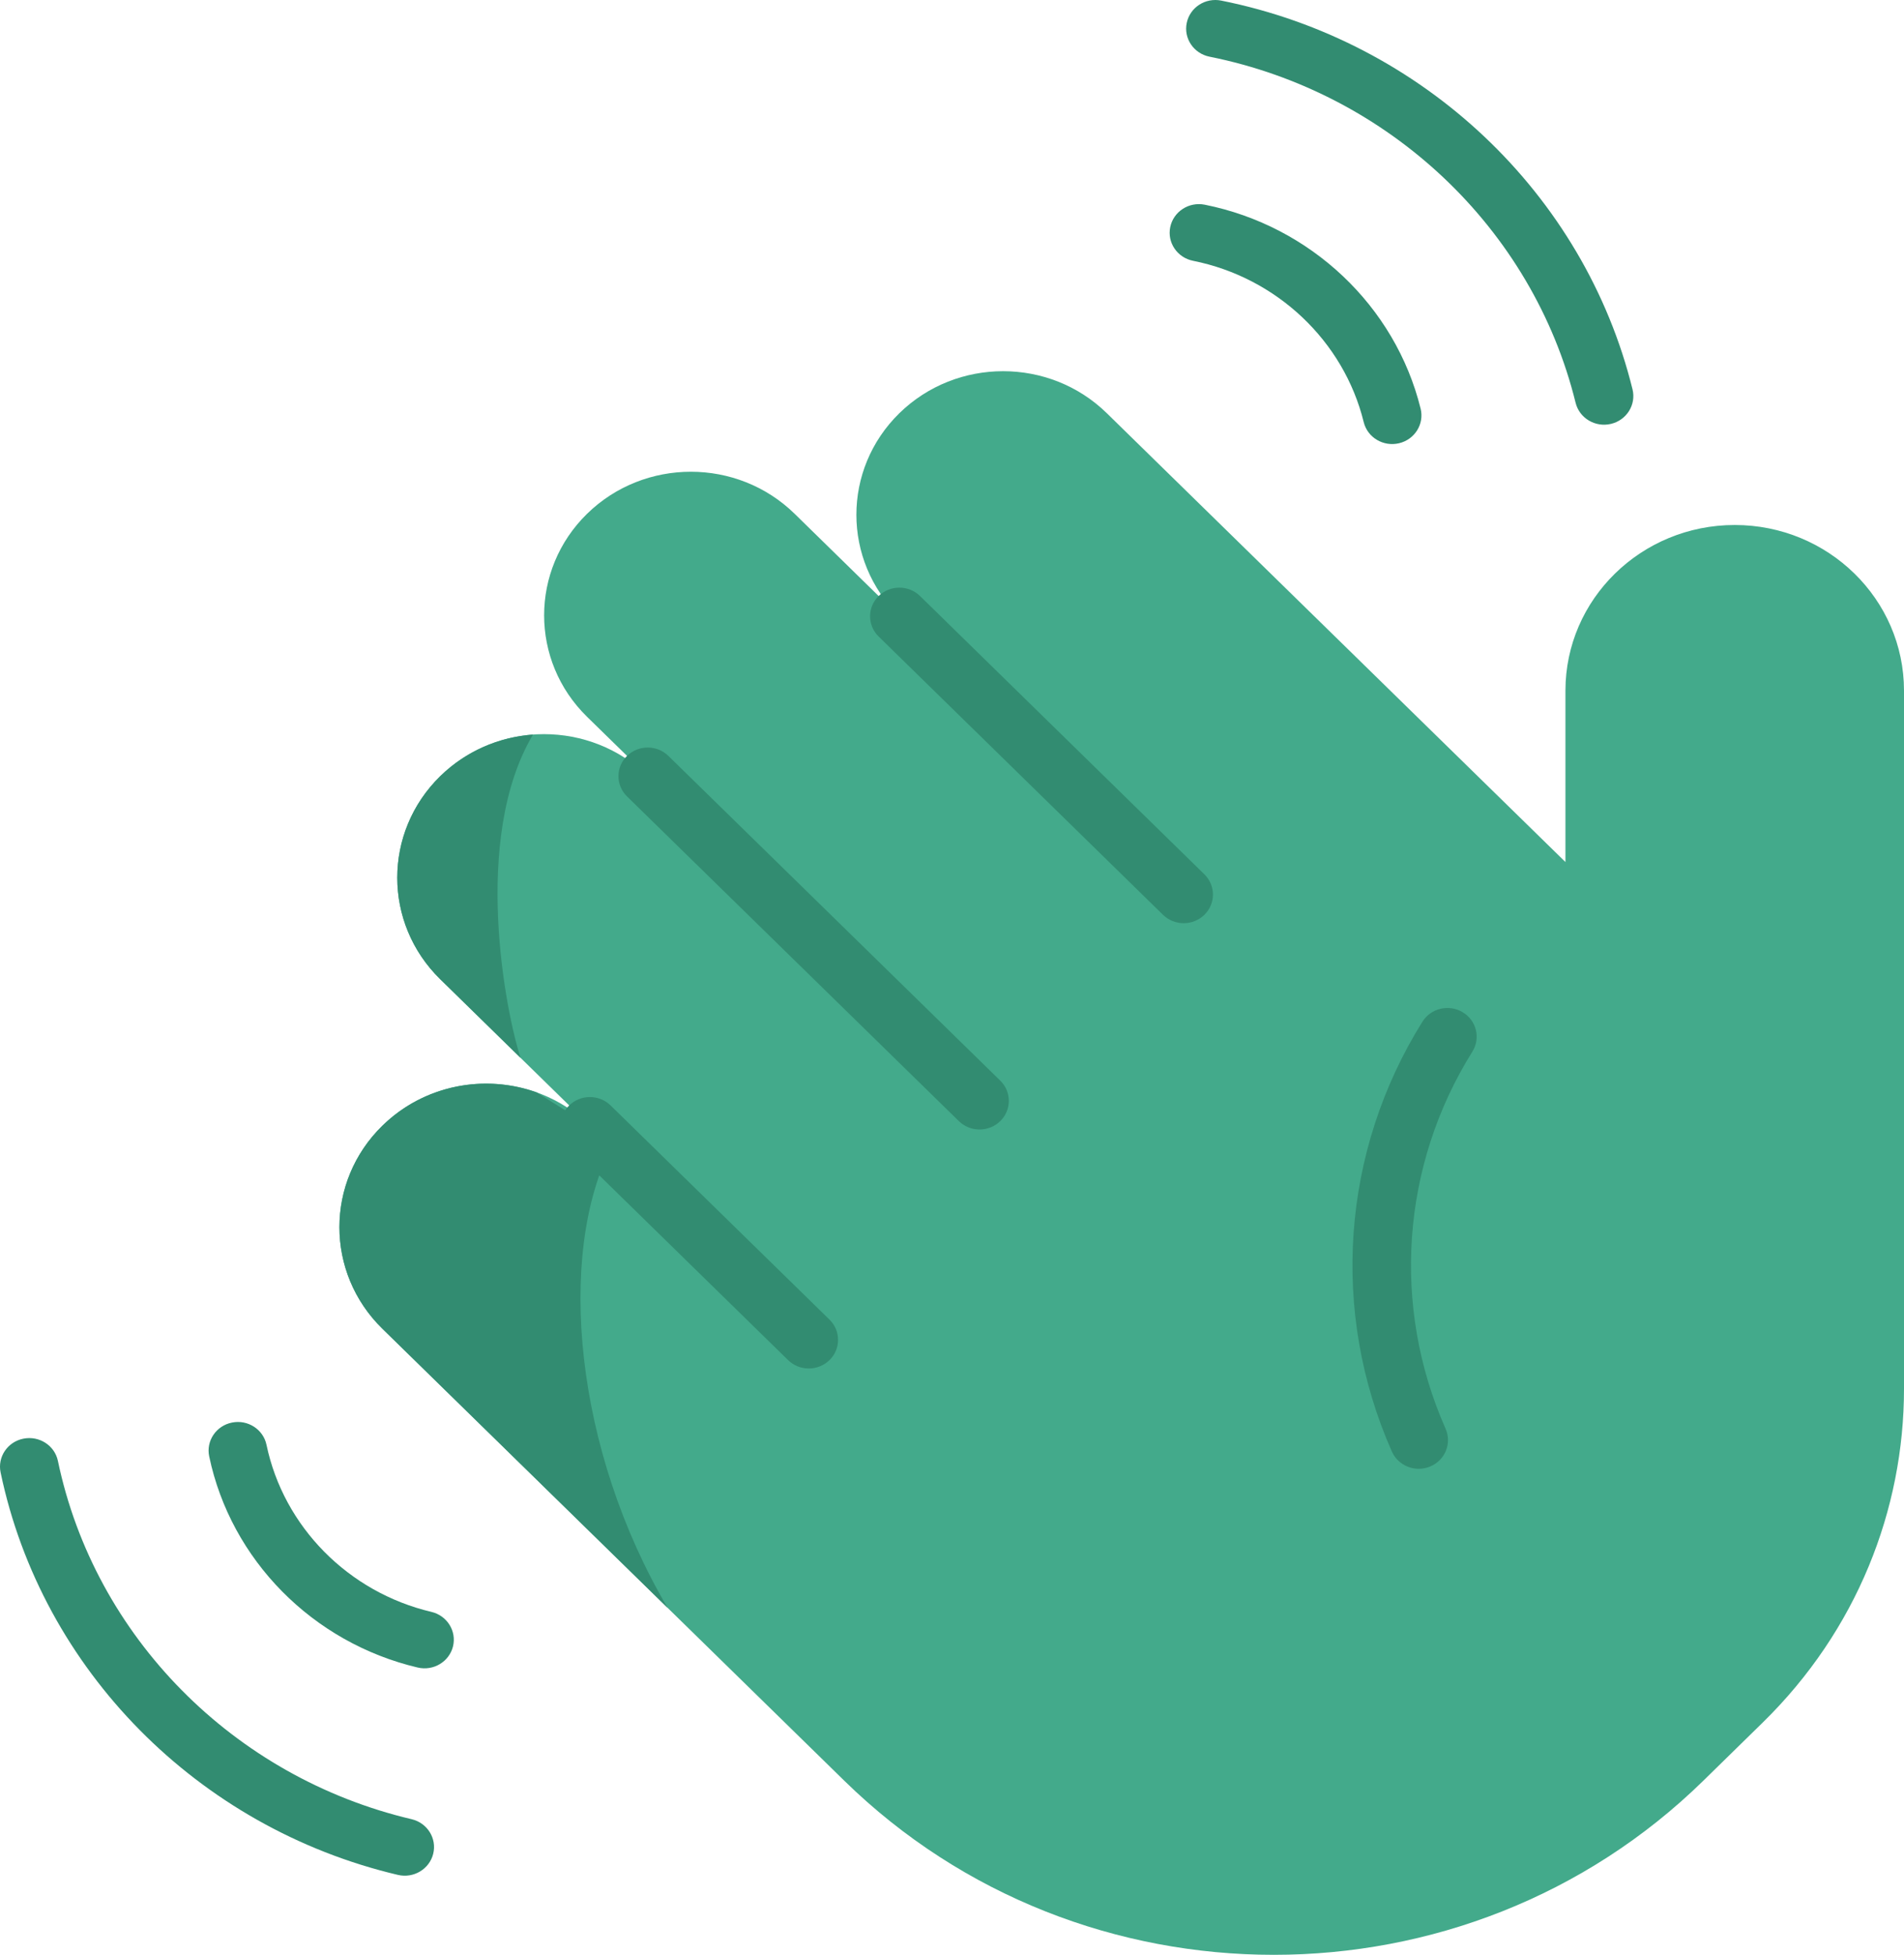 <?xml version="1.0" encoding="UTF-8"?>
<svg width="38px" height="39px" viewBox="0 0 38 39" version="1.1" xmlns="http://www.w3.org/2000/svg" xmlns:xlink="http://www.w3.org/1999/xlink">
    <title>2D5157D4-89E0-4B9C-83AC-BEE4429CBD19@1.5x</title>
    <g id="BrainGym-New-(As-per-Mobile)" stroke="none" stroke-width="1" fill="none" fill-rule="evenodd">
        <g id="Brain-gym-page----Updated-2" transform="translate(-224, -126)" fill-rule="nonzero">
            <g id="Messaging" transform="translate(50, 108)">
                <g id="waving-hand" transform="translate(174, 18)">
                    <path d="M38,27.707 L38,13.779 C38,11.954 36.487,10.474 34.622,10.474 C32.756,10.474 31.243,11.954 31.243,13.779 L31.243,17.198 L22.09,8.244 C20.947,7.126 19.093,7.126 17.949,8.244 C16.806,9.363 16.806,11.177 17.949,12.295 L15.859,10.25 C14.715,9.132 12.861,9.132 11.717,10.25 C10.574,11.369 10.574,13.183 11.717,14.301 L12.928,15.485 C11.784,14.367 9.93,14.367 8.786,15.485 C7.643,16.604 7.643,18.417 8.786,19.536 L11.773,22.458 C10.63,21.339 8.776,21.339 7.632,22.458 C6.488,23.576 6.488,25.39 7.632,26.509 L16.852,35.528 C21.585,40.157 29.259,40.157 33.993,35.528 L35.18,34.366 C37.06,32.527 38,30.117 38,27.707 C38,27.707 38,27.707 38,27.707 Z" id="Path" fill="#43AA8B"></path>
                    <g id="Group" transform="translate(6.774, 11.724)" fill="#328C71">
                        <path d="M5.429,11.155 L4.999,10.734 L3.934,10.069 C2.897,9.699 1.69,9.92 0.858,10.734 C-0.286,11.852 -0.286,13.666 0.858,14.785 C0.858,14.785 4.524,18.371 6.551,20.354 C4.699,17.216 4.326,13.323 5.429,11.155 L5.429,11.155 Z" id="Path"></path>
                        <path d="M2.012,7.812 L3.616,9.381 C3.328,8.51 2.626,5.013 3.864,2.931 C3.189,2.98 2.528,3.257 2.012,3.761 C0.869,4.88 0.869,6.694 2.012,7.812 L2.012,7.812 Z" id="Path"></path>
                        <path d="M16.85,6.694 C16.701,6.694 16.551,6.638 16.437,6.527 L10.762,0.975 C10.534,0.752 10.534,0.39 10.762,0.167 C10.99,-0.056 11.36,-0.056 11.588,0.167 L17.263,5.719 C17.491,5.942 17.491,6.304 17.263,6.527 C17.149,6.638 17,6.694 16.85,6.694 L16.85,6.694 Z" id="Path"></path>
                        <path d="M12.776,10.81 C12.626,10.81 12.477,10.754 12.363,10.643 L5.74,4.165 C5.512,3.942 5.512,3.58 5.74,3.357 C5.969,3.134 6.338,3.134 6.566,3.357 L13.189,9.835 C13.417,10.058 13.417,10.42 13.189,10.643 C13.075,10.754 12.925,10.81 12.776,10.81 L12.776,10.81 Z" id="Path"></path>
                        <path d="M9.368,15.578 C9.218,15.578 9.069,15.523 8.955,15.411 L4.586,11.138 C4.358,10.915 4.358,10.553 4.586,10.33 C4.814,10.107 5.184,10.107 5.412,10.33 L9.781,14.603 C10.009,14.826 10.009,15.188 9.781,15.411 C9.667,15.522 9.517,15.578 9.368,15.578 L9.368,15.578 Z" id="Path"></path>
                    </g>
                    <g id="Group" transform="translate(23.344, 0)" fill="#328C71">
                        <path d="M3.873,8.422 C3.474,6.801 2.137,5.537 0.467,5.203 C0.151,5.14 -0.053,4.838 0.012,4.529 C0.077,4.22 0.385,4.021 0.701,4.084 C2.813,4.506 4.503,6.104 5.009,8.154 C5.084,8.461 4.891,8.769 4.578,8.843 C4.266,8.917 3.949,8.73 3.873,8.422 Z" id="Path"></path>
                        <path d="M8.102,8.036 C7.245,4.558 4.377,1.848 0.796,1.131 C0.48,1.068 0.276,0.766 0.341,0.457 C0.405,0.148 0.713,-0.052 1.03,0.012 C5.053,0.817 8.275,3.862 9.238,7.768 C9.313,8.075 9.12,8.383 8.807,8.457 C8.494,8.531 8.178,8.343 8.102,8.036 L8.102,8.036 Z" id="Path"></path>
                    </g>
                    <g id="Group" transform="translate(0, 28.369)" fill="#328C71">
                        <path d="M8.336,4.899 C6.24,4.405 4.607,2.751 4.175,0.686 C4.11,0.377 4.314,0.075 4.63,0.012 C4.946,-0.052 5.255,0.148 5.319,0.457 C5.661,2.09 6.952,3.398 8.61,3.789 C8.923,3.863 9.116,4.171 9.041,4.478 C8.965,4.784 8.65,4.973 8.336,4.899 L8.336,4.899 Z" id="Path"></path>
                        <path d="M7.941,9.036 C3.948,8.095 0.835,4.943 0.012,1.007 C-0.053,0.698 0.151,0.396 0.467,0.333 C0.783,0.27 1.092,0.469 1.156,0.778 C1.889,4.282 4.66,7.087 8.215,7.925 C8.529,7.999 8.722,8.308 8.646,8.615 C8.57,8.921 8.255,9.11 7.941,9.036 Z" id="Path"></path>
                    </g>
                    <path d="M28.315,29.303 C28.09,29.303 27.875,29.174 27.779,28.959 C26.545,26.174 26.773,22.968 28.389,20.383 C28.557,20.114 28.917,20.029 29.192,20.194 C29.467,20.359 29.554,20.71 29.386,20.98 C27.968,23.247 27.768,26.06 28.851,28.504 C28.979,28.794 28.843,29.13 28.547,29.256 C28.472,29.288 28.393,29.303 28.315,29.303 L28.315,29.303 Z" id="Path" fill="#328C71"></path>
                </g>
            </g>
        </g>
    </g>
</svg>